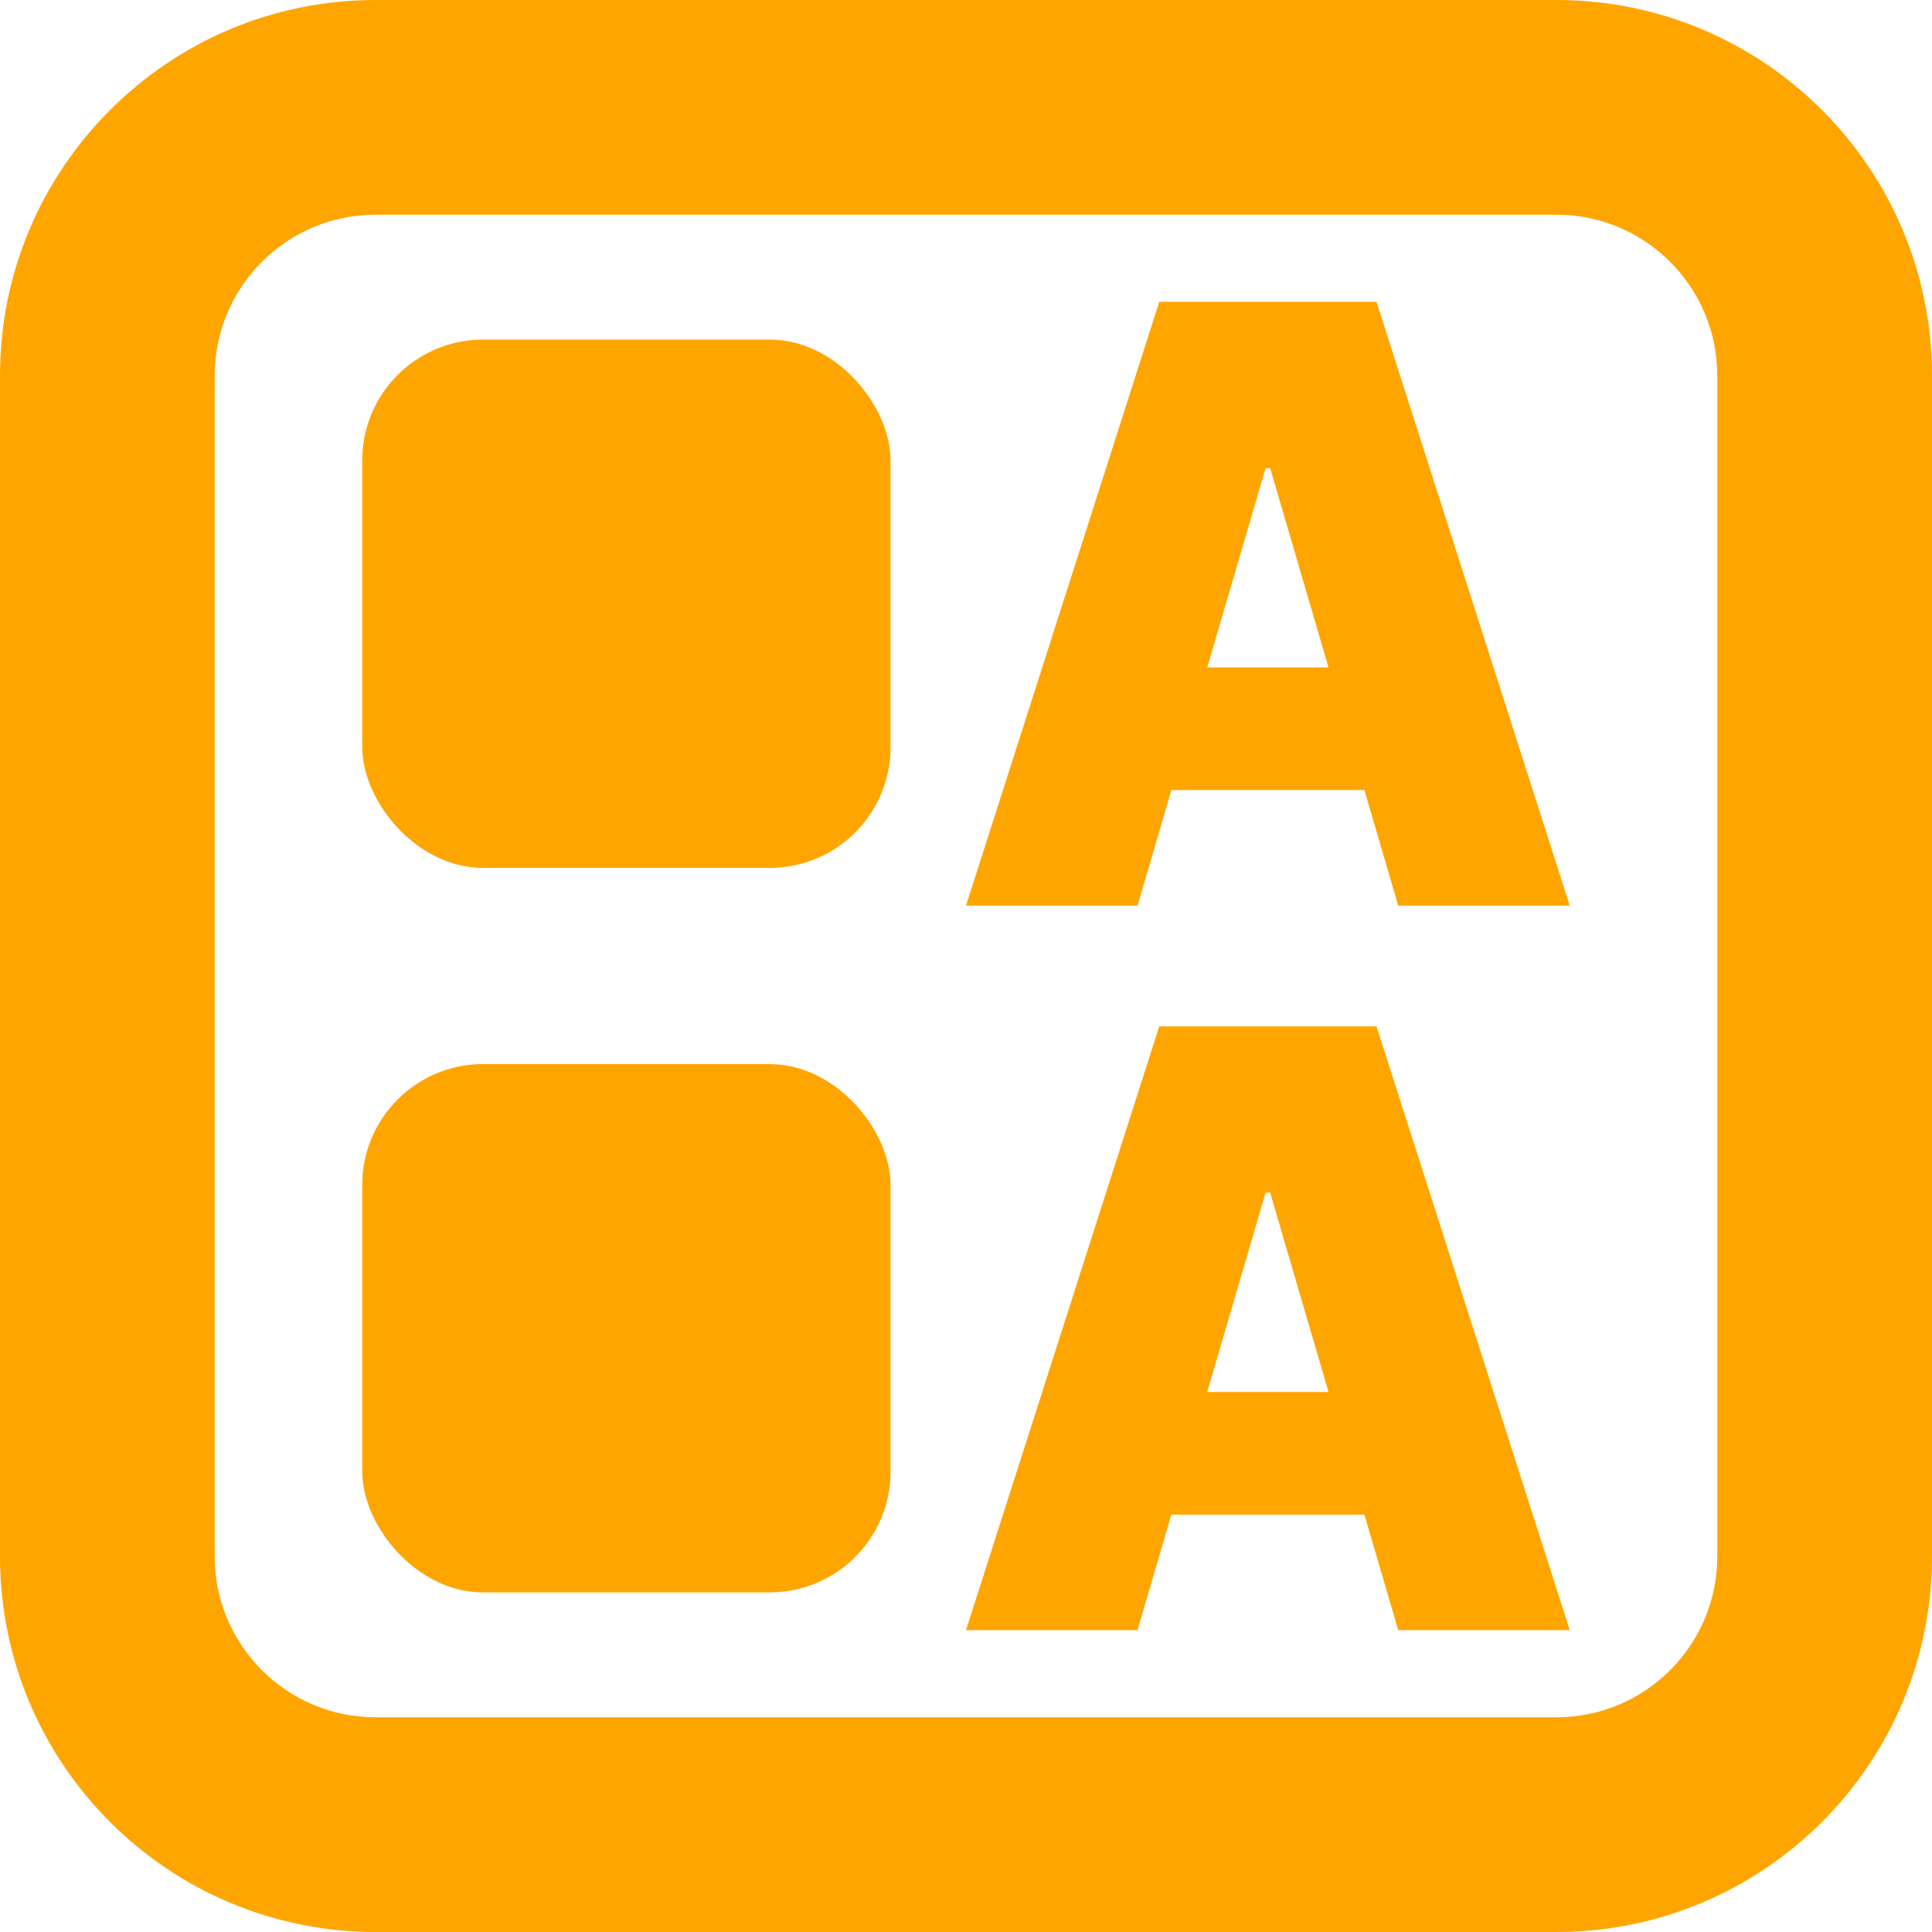 <svg width="32" height="32" viewBox="0 0 32 32" fill="none" xmlns="http://www.w3.org/2000/svg">
<path fill-rule="evenodd" clip-rule="evenodd" d="M3.556 6.222L3.556 17V25.778C3.556 27.25 4.749 28.444 6.222 28.444H25.778C27.25 28.444 28.444 27.25 28.444 25.778L28.444 18L28.444 17L28.444 6.222C28.444 4.75 27.25 3.556 25.778 3.556L6.222 3.556C4.75 3.556 3.556 4.75 3.556 6.222ZM32 17V18V25.778C32 29.214 29.214 32 25.778 32H6.222C2.786 32 0 29.214 0 25.778V18V17V6.222C0 2.786 2.786 0 6.222 0L25.778 3.27073e-06C29.214 3.57116e-06 32 2.786 32 6.222V17Z" fill="#FFA500"/>
<path d="M18.841 15H16L19.201 5H22.799L26 15H23.159L21.038 7.754H20.962L18.841 15ZM18.311 11.055H23.651V13.086H18.311V11.055Z" fill="#FFA500"/>
<rect x="6" y="5.625" width="8.75" height="8.75" rx="2" fill="#FFA500"/>
<path d="M18.841 27H16L19.201 17H22.799L26 27H23.159L21.038 19.754H20.962L18.841 27ZM18.311 23.055H23.651V25.086H18.311V23.055Z" fill="#FFA500"/>
<rect x="6" y="17.625" width="8.75" height="8.75" rx="2" fill="#FFA500"/>
</svg>

